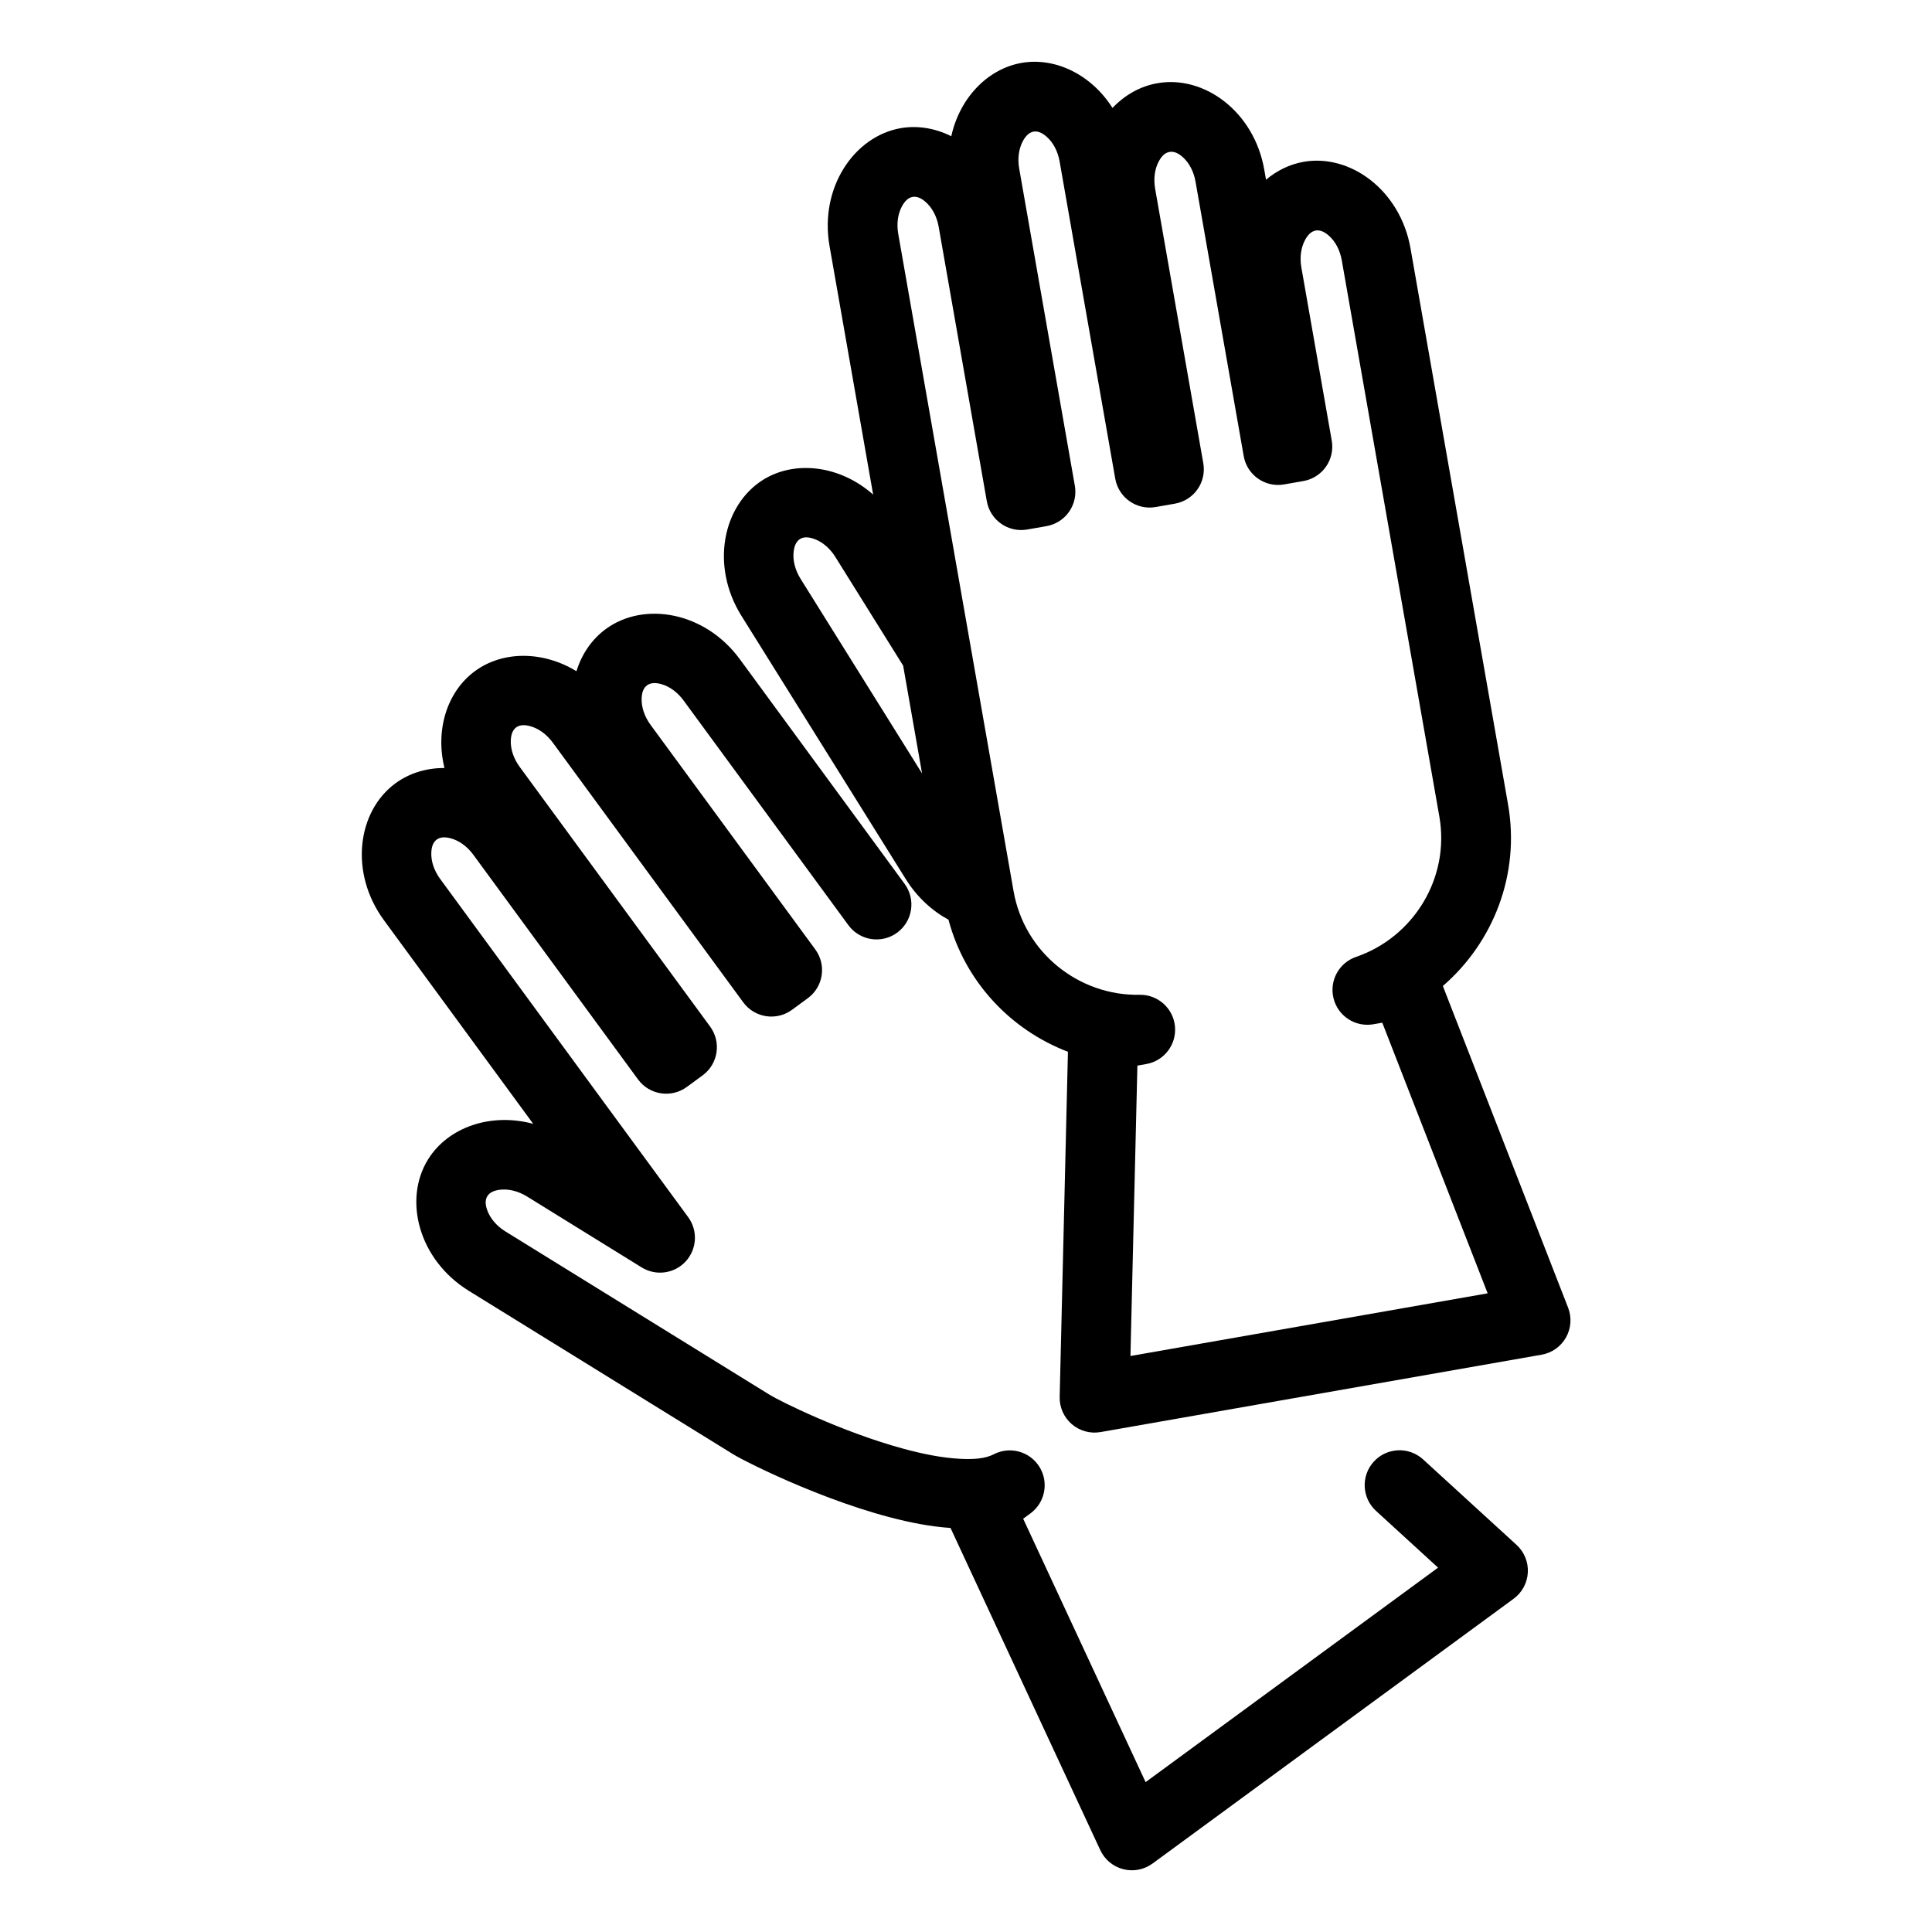<?xml version="1.0" encoding="UTF-8" standalone="no"?><!DOCTYPE svg PUBLIC "-//W3C//DTD SVG 1.1//EN" "http://www.w3.org/Graphics/SVG/1.1/DTD/svg11.dtd"><svg width="100%" height="100%" viewBox="0 0 3125 3125" version="1.1" xmlns="http://www.w3.org/2000/svg" xmlns:xlink="http://www.w3.org/1999/xlink" xml:space="preserve" xmlns:serif="http://www.serif.com/" style="fill-rule:evenodd;clip-rule:evenodd;stroke-linejoin:round;stroke-miterlimit:2;"><path d="M932.408,1085.69c8.517,-27.521 24.68,-51.525 47.442,-68.221c61.896,-45.367 160.625,-28.059 216.9,48.904l266.517,363.358c18.416,25.109 12.983,60.45 -12.13,78.867c-25.108,18.421 -60.449,12.987 -78.866,-12.125c-0,-0 -266.517,-363.359 -266.567,-363.425c-9.879,-13.517 -22.958,-23.004 -36.625,-26.638c-7.946,-2.112 -16.212,-2.55 -22.5,2.063c-6.296,4.616 -8.337,12.621 -8.708,20.821c-0.646,14.183 4.483,29.575 14.358,43.075l266.513,363.358c18.429,25.121 13.004,60.425 -12.113,78.858l-25.579,18.775c-12.067,8.855 -27.158,12.555 -41.954,10.28c-14.792,-2.271 -28.079,-10.33 -36.929,-22.4c-0,-0 -308.054,-420.071 -308.038,-420.05c-9.912,-13.5 -23.033,-23.009 -36.741,-26.663c-7.913,-2.112 -16.155,-2.6 -22.451,2.017c-6.308,4.625 -8.337,12.662 -8.712,20.879c-0.642,14.154 4.458,29.508 14.35,42.983l308.071,420.096c18.425,25.129 12.996,60.438 -12.133,78.867l-25.601,18.771c-12.066,8.854 -27.158,12.545 -41.949,10.27c-14.796,-2.279 -28.075,-10.337 -36.925,-22.408c-0,0 -266.513,-363.554 -266.492,-363.525c-9.884,-13.462 -22.975,-22.917 -36.646,-26.537c-7.958,-2.109 -16.237,-2.555 -22.546,2.07c-6.291,4.617 -8.333,12.617 -8.708,20.8c-0.642,14.117 4.462,29.421 14.346,42.884c0.004,0.008 0.012,0.021 0.02,0.029c0,-0 266.517,363.554 266.496,363.529l30.863,42.046l103.733,141.404c15.979,21.779 14.279,51.829 -4.054,71.667c-18.333,19.841 -48.154,23.904 -71.125,9.691c0,0 -185.571,-114.795 -185.492,-114.745c-14.245,-8.78 -29.958,-12.642 -44.025,-10.875c-8.158,1.029 -16.004,3.691 -20.141,10.37c-4.096,6.609 -2.963,14.763 -0.246,22.471c4.721,13.392 15.242,25.742 29.446,34.546c-0,0 427.696,264.404 427.721,264.421c15.774,9.762 115.904,59.821 215.85,86.996c31.537,8.575 63.033,14.9 91.612,16.341c21.104,1.063 40.25,0.188 54.808,-7.325c26.171,-13.508 58.33,-4.616 73.842,20.417c15.513,25.038 9.163,57.792 -14.587,75.213l-11.767,8.633l198.042,426.021l473.066,-346.888l-100.379,-91.821c-22.975,-21.02 -24.567,-56.737 -3.55,-79.716c21.021,-22.979 56.737,-24.567 79.717,-3.55l151.154,138.262c12.471,11.409 19.171,27.809 18.254,44.688c-0.913,16.875 -9.342,32.454 -22.975,42.45l-584.071,428.283c-13.633,10 -31.033,13.354 -47.404,9.15c-16.375,-4.208 -30,-15.533 -37.129,-30.867l-242.221,-521.07c-15.625,-1.071 -31.767,-3.13 -48.217,-6.105c-130.275,-23.554 -282.379,-100.129 -303.408,-113.141c-0,-0 -427.7,-264.404 -427.763,-264.446c-80.995,-50.221 -106.095,-147.292 -65.72,-212.4c32.391,-52.317 102.02,-76.1 170.129,-57.542l-241.446,-329.358c-56.338,-76.738 -43.271,-176.075 18.592,-221.458c22.762,-16.692 50.516,-24.892 79.316,-24.759c-15.179,-61.129 3.942,-123.491 49.284,-156.725c45.329,-33.237 110.462,-32.7 164.191,0.159Zm606.288,-865.321c13.491,-61.454 58.212,-108.813 113.679,-118.646c55.354,-9.592 113.483,19.679 147.062,72.896c19.817,-20.875 44.905,-35.2 72.634,-40.004c75.591,-13.4 156.446,45.804 172.883,139.87l2.85,16.217c17.584,-14.808 38.296,-24.987 60.763,-28.971l0.216,-0.037c75.53,-13.084 156.225,46.179 172.688,139.9c-0,-0 157.804,899.612 157.8,899.604c19.862,113.146 -23.967,223.271 -105.45,293.654l202.587,520.325c6.134,15.754 4.88,33.429 -3.416,48.158c-8.296,14.729 -22.763,24.967 -39.413,27.888l-713.4,125.162c-16.654,2.921 -33.737,-1.779 -46.554,-12.808c-12.812,-11.025 -20.008,-27.217 -19.604,-44.121l13.367,-558.212c-92.499,-35.298 -166.51,-113.151 -193.225,-213.621c-26.397,-14.306 -50.714,-36.372 -68.755,-65.163c-0.016,-0.025 -0.033,-0.054 -0.05,-0.079c0,0 -266.241,-426.525 -266.275,-426.583c-50.362,-80.896 -29.958,-178.858 35.225,-219.708c52.265,-32.514 125.201,-22.922 177.996,23.914l-70.546,-402.16c-16.458,-93.709 39.242,-177.092 114.975,-190.517c27.771,-4.808 56.242,0.158 81.963,13.042Zm589.462,152.504c-7.679,1.404 -13.054,7.696 -17.025,14.892c-6.846,12.412 -9.075,28.441 -6.179,44.925l49.146,280.058c2.587,14.742 -0.788,29.908 -9.383,42.158c-8.596,12.254 -21.709,20.588 -36.45,23.171l-31.255,5.475c-30.687,5.379 -59.925,-15.137 -65.312,-45.821c-0,0 -77.892,-443.737 -77.9,-443.779c-2.888,-16.521 -10.404,-30.846 -21.054,-40.167c-6.15,-5.375 -13.317,-9.412 -21.196,-8.016c-7.65,1.325 -12.983,7.587 -16.929,14.733c-6.846,12.396 -9.067,28.421 -6.179,44.888l77.891,443.929c2.588,14.741 -0.791,29.908 -9.387,42.162c-8.596,12.25 -21.713,20.584 -36.454,23.167l-31.271,5.475c-30.688,5.375 -59.925,-15.142 -65.309,-45.829c0,-0 -89.995,-513.163 -89.995,-513.146c-2.892,-16.467 -10.43,-30.75 -21.08,-40.067c-6.212,-5.433 -13.458,-9.508 -20.979,-8.204c-7.733,1.371 -13.146,7.688 -17.133,14.913c-6.846,12.416 -9.075,28.445 -6.179,44.929l90,512.975c2.587,14.741 -0.788,29.908 -9.388,42.158c-8.596,12.254 -21.704,20.588 -36.45,23.171l-31.25,5.475c-30.687,5.379 -59.929,-15.138 -65.312,-45.829c-0,-0 -77.875,-443.93 -77.871,-443.917c-2.892,-16.467 -10.429,-30.75 -21.079,-40.067c-6.213,-5.433 -13.459,-9.508 -20.984,-8.204c-7.733,1.371 -13.141,7.688 -17.129,14.917c-6.846,12.412 -9.075,28.442 -6.179,44.925l0,0.012l185.451,1056.93c0.298,1.387 0.545,2.789 0.738,4.202l0.344,1.964c17.459,99.617 105.738,169.504 203.838,167.667c29.454,-0.55 54.375,21.65 57.217,50.971c2.841,29.321 -17.35,55.896 -46.363,61.008l-14.396,2.538l-11.25,469.725l577.788,-101.371l-170.438,-437.754l-14.316,2.52c-29.013,5.117 -57.08,-12.95 -64.434,-41.475c-7.354,-28.529 8.471,-57.912 36.342,-67.466c92.879,-31.834 152.162,-127.596 134.7,-227.088l-0,-0.008c-0,-0 -157.804,-899.596 -157.8,-899.579c-2.892,-16.467 -10.429,-30.75 -21.079,-40.067c-6.183,-5.408 -13.392,-9.471 -21.088,-8.179Zm-667.314,703.799l-109.682,-175.837c-8.862,-14.183 -21.225,-24.612 -34.608,-29.266c-7.771,-2.705 -15.992,-3.796 -22.479,0.237c-6.667,4.179 -9.346,12.058 -10.333,20.263c-1.705,14.1 2.262,29.829 11.104,44.029l196.597,314.954l-26.972,-153.692l-3.627,-20.688Z"/></svg>